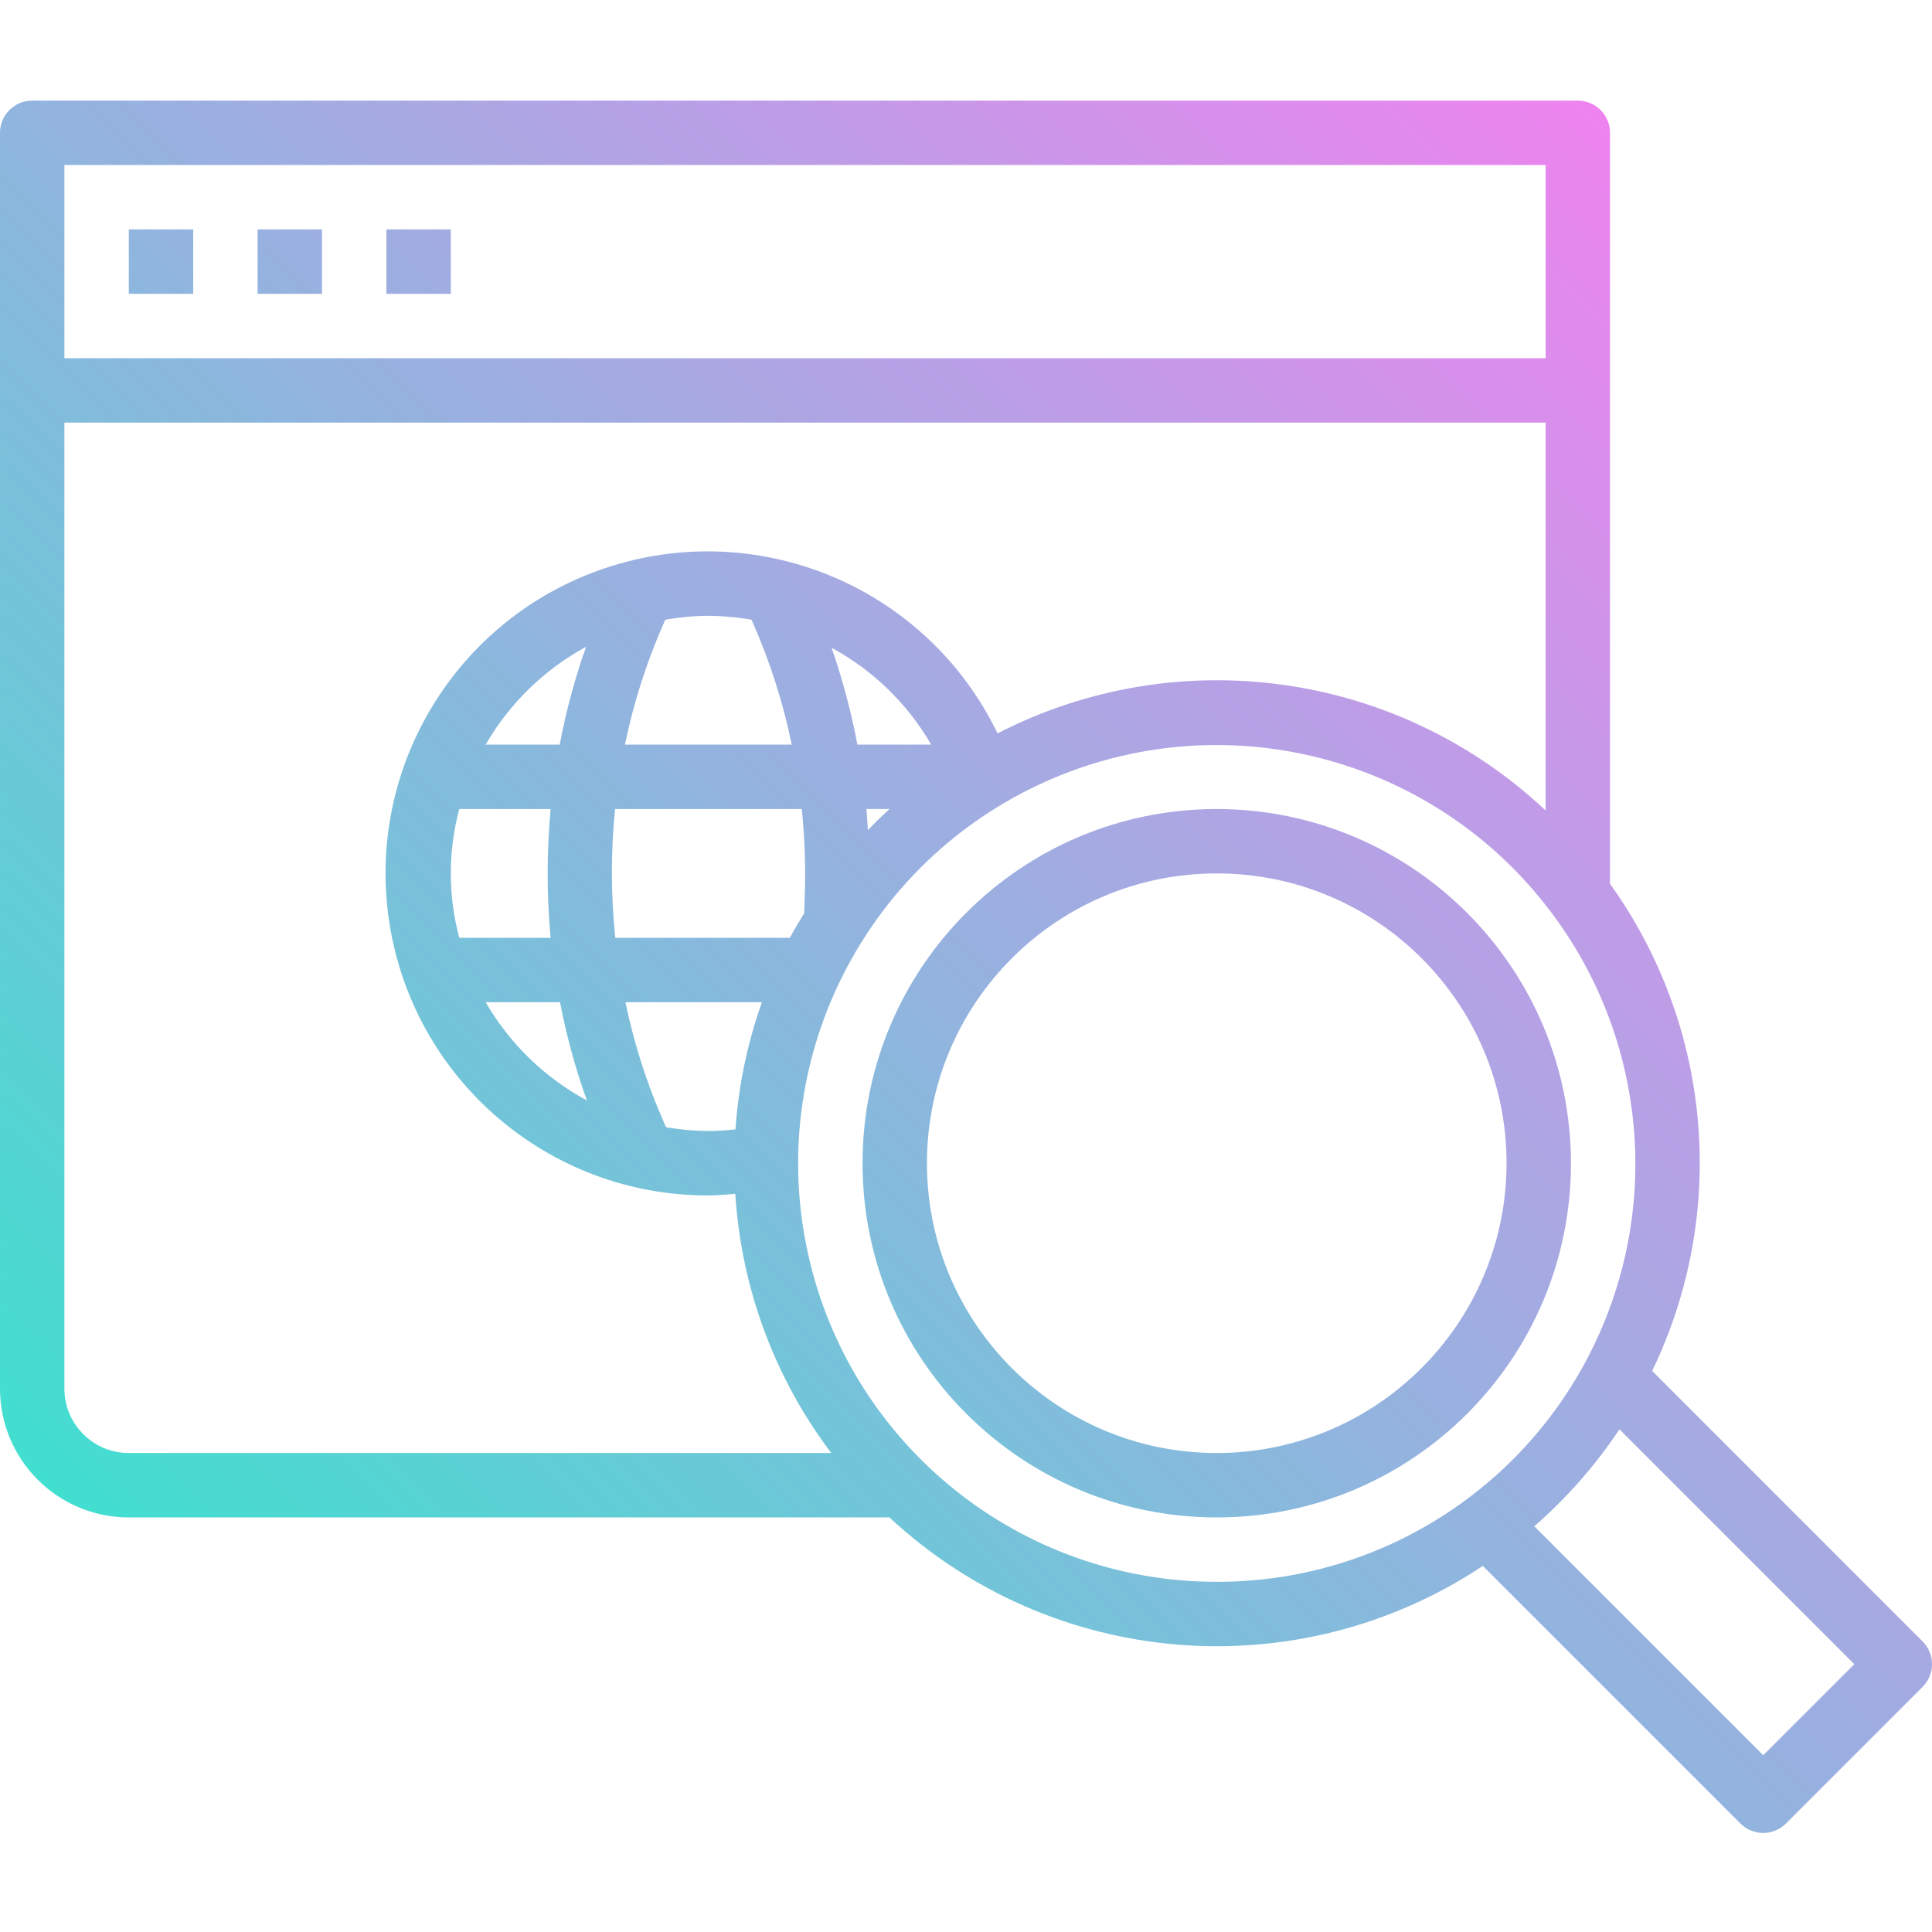 <svg height="479pt" viewBox="0 -24 479.998 479" width="479pt" xmlns="http://www.w3.org/2000/svg" xmlns:xlink="http://www.w3.org/1999/xlink"><linearGradient id="a" gradientUnits="userSpaceOnUse" x1="52.496" x2="416.768" y1="386.227" y2="21.955"><stop offset="0" stop-color="#41dfd0"/><stop offset="1" stop-color="#ee83ef"/></linearGradient><path d="m32 32.5h16v16h-16zm32 16h16v-16h-16zm32 0h16v-16h-16zm294.297 216c0 48.602-39.398 88-88 88s-88-39.398-88-88 39.398-88 88-88c48.578.051 87.945 39.422 88 88zm-16 0c0-39.766-32.238-72-72-72-39.766 0-72 32.234-72 72 0 39.762 32.234 72 72 72 39.746-.047 71.953-32.254 72-72zm103.359 118.801c3.121 3.121 3.121 8.188 0 11.309l-33.938 33.938c-3.121 3.125-8.188 3.125-11.312 0l-64-64c-46.008 30.574-106.984 25.59-147.422-12.047h-188.984c-17.672 0-32-14.328-32-32v-312c0-4.418 3.582-8 8-8h384c4.418 0 8 3.582 8 8v186.574c25.383 35.387 29.402 81.812 10.473 121.031zm-461.656-318.801h368v-48h-368zm16 272h174.52c-14.09-18.66-22.379-41.055-23.84-64.395-2.215.176-4.434.395-6.68.395-39.594.102-73.305-28.773-79.289-67.91-5.98-39.141 17.562-76.766 55.379-88.5 37.816-11.73 78.523 5.965 95.742 41.617 44.867-23.078 99.406-15.406 136.168 19.152v-96.359h-368v240c0 8.836 7.164 16 16 16zm157.297-112h-33.906c2.043 9.844 5.074 19.461 9.051 28.695l1.023 2.359c3.48.609 7.004.922 10.535.945 2.246-.016 4.488-.148 6.719-.402.746-10.781 2.961-21.414 6.578-31.598zm-13.297-96c-3.59.02-7.168.344-10.703.969l-.609 1.375c-4.172 9.527-7.328 19.469-9.422 29.656h41.438c-2.137-10.426-5.387-20.594-9.688-30.328l-.312-.703c-3.535-.625-7.113-.945-10.703-.969zm37.008 32h18.344c-5.875-10.148-14.441-18.477-24.75-24.066 2.727 7.852 4.871 15.898 6.406 24.066zm-13.809 16h-46.398c-1.059 10.641-1.039 21.363.062 32h43.375c1.105-2.098 2.348-4.105 3.57-6.121l.191-6.59c.125-6.441-.141-12.883-.801-19.289zm-85.094 32h22.695c-.98-10.645-.98-21.355 0-32h-22.695c-2.809 10.48-2.809 21.516 0 32zm31.496-72.305c-10.391 5.656-19.02 14.066-24.945 24.305h18.398c1.562-8.258 3.75-16.379 6.547-24.305zm-24.945 88.305c5.965 10.297 14.668 18.746 25.145 24.398-2.844-7.949-5.074-16.109-6.672-24.398zm100.328-48h-5.727c.156 1.742.246 3.496.359 5.238 1.727-1.809 3.527-3.535 5.367-5.238zm81.312 192c39.781.062 76.102-22.613 93.52-58.379 17.418-35.766 12.867-78.344-11.711-109.621h-.105v-.137c-30.012-38.227-82.508-50.551-126.395-29.676-43.891 20.871-67.457 69.371-56.75 116.773 10.711 47.406 52.84 81.062 101.441 81.039zm158.398 20.457-58.344-58.348c-5.953 8.934-13.07 17.035-21.16 24.09l56.879 56.879zm0 0" fill="url(#a)"/></svg>
